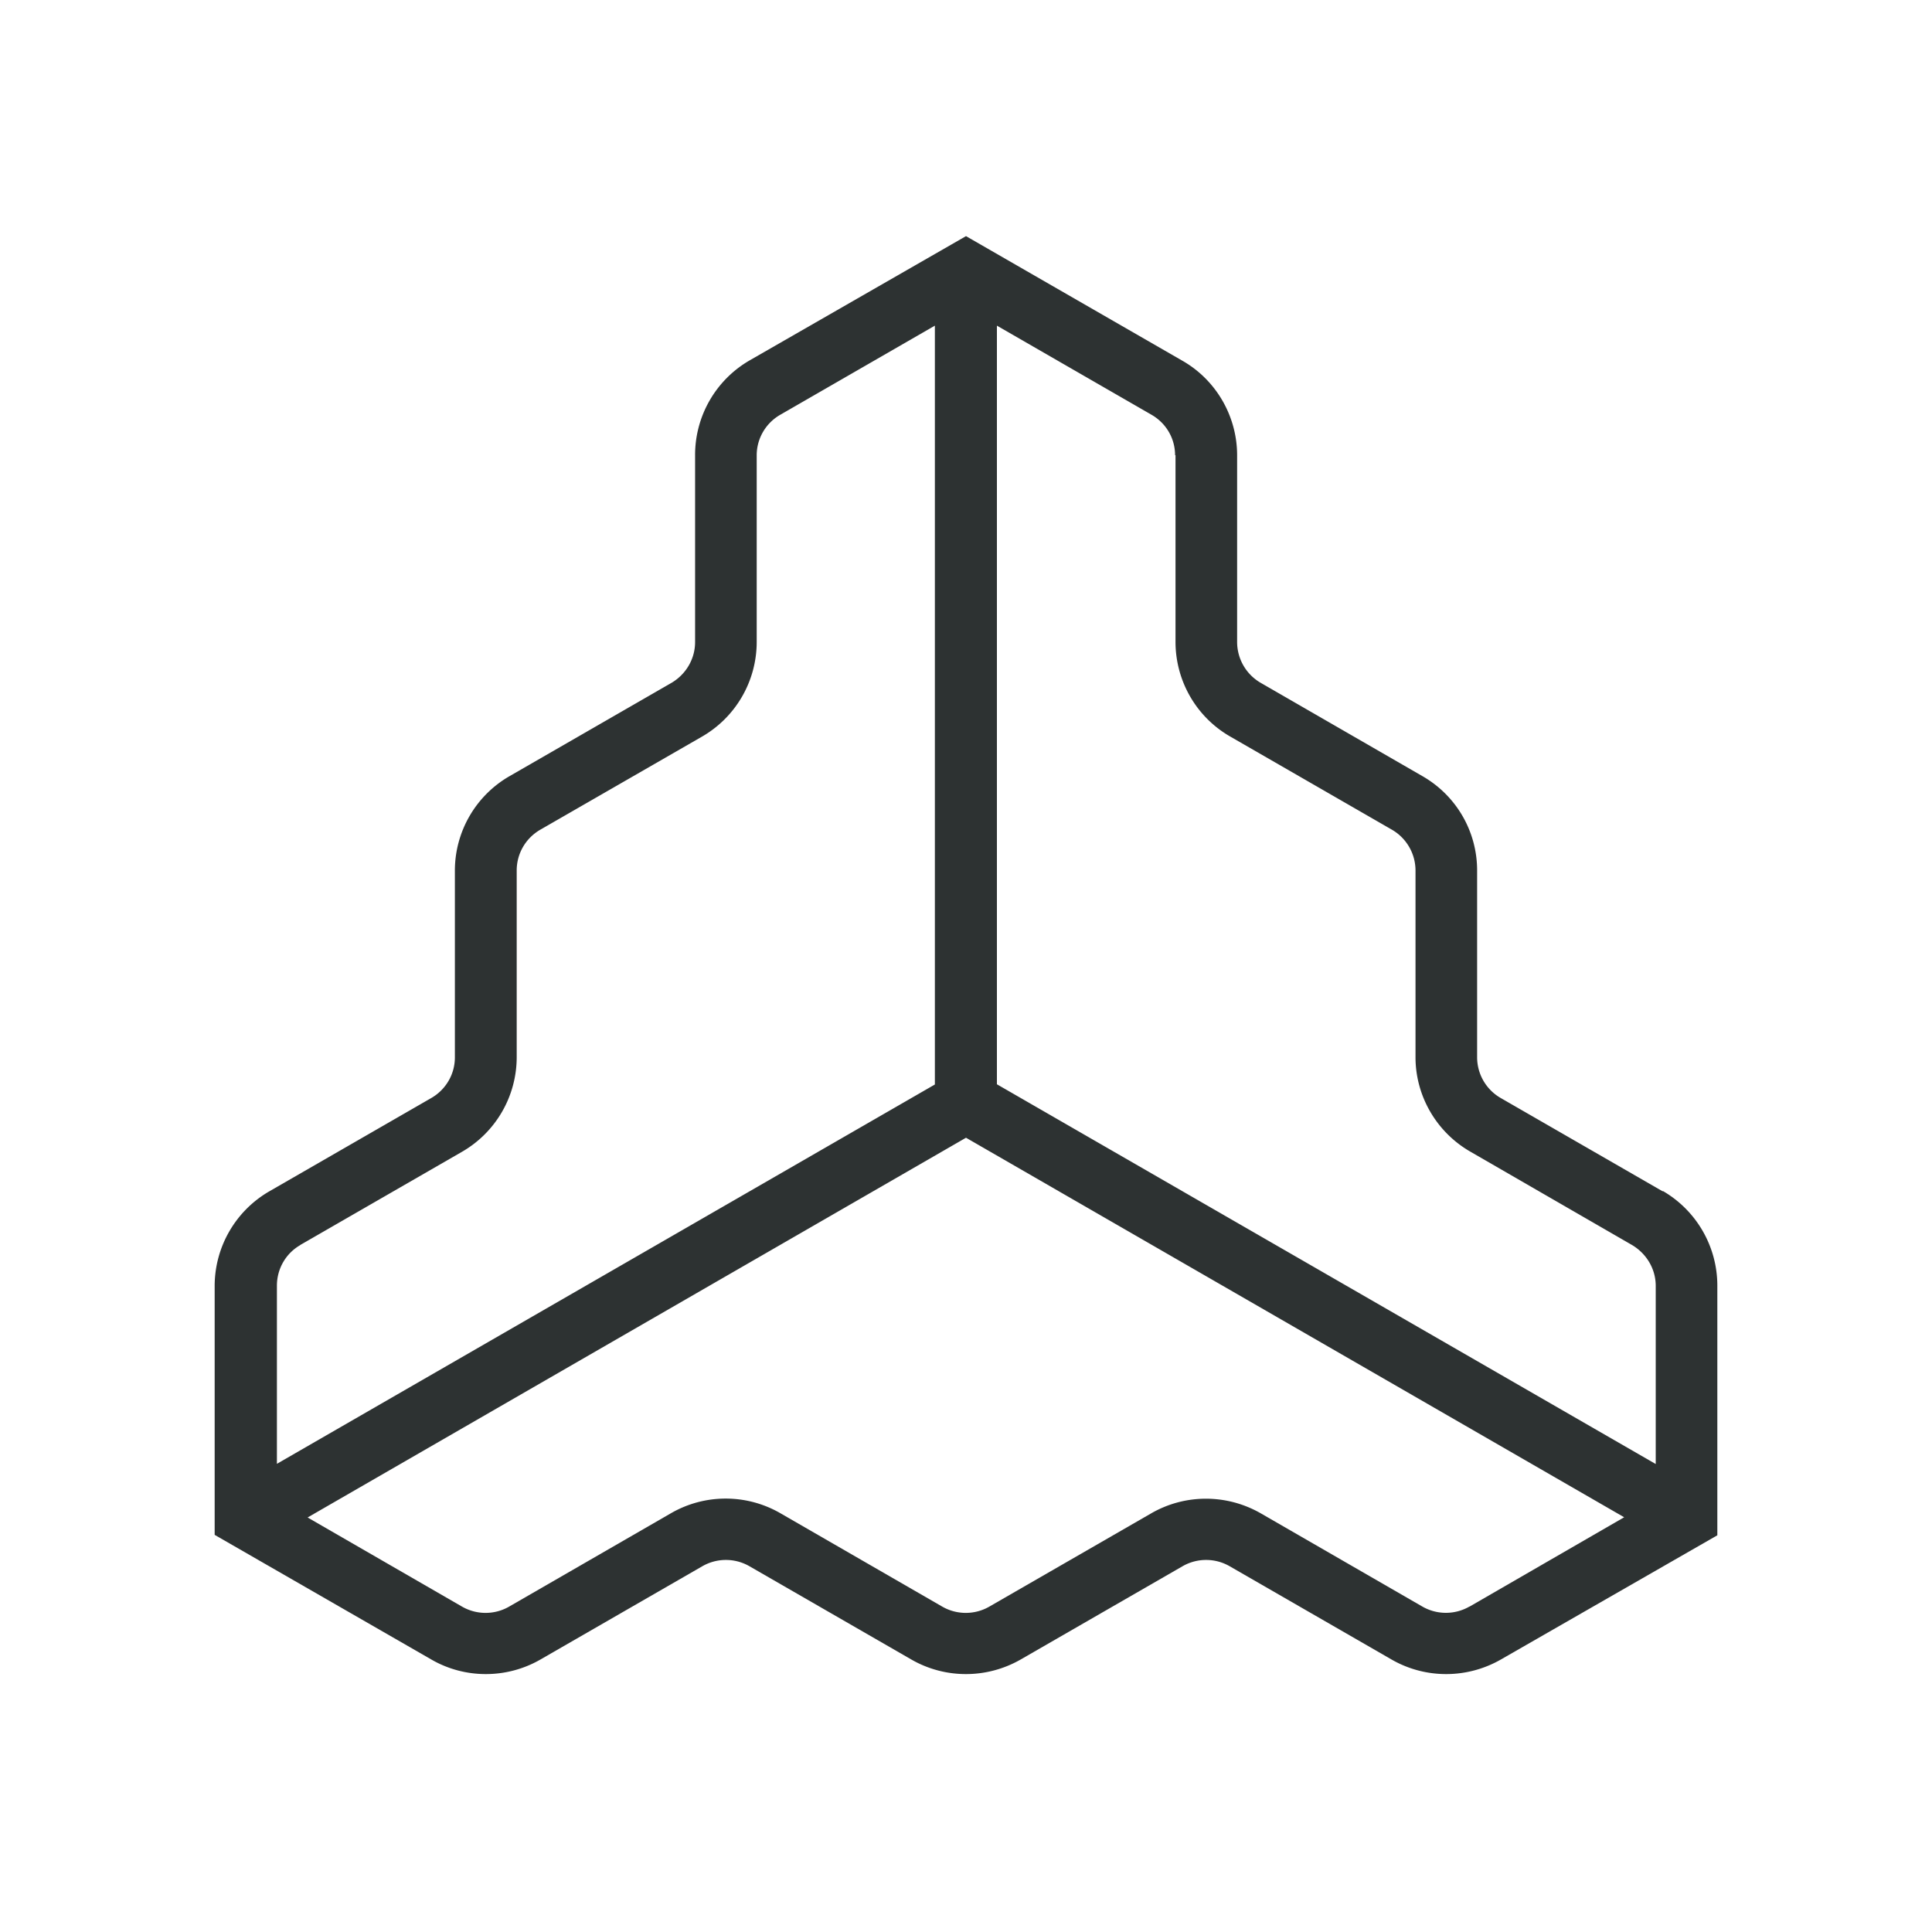 <svg xmlns="http://www.w3.org/2000/svg" viewBox="0 0 90 90"><path fill="#FFF" d="M0 0h90v90H0z"/><path fill="#2D3232" d="M77.46 55.5l-7.55-4.35a2.19 2.19 0 01-1.1-1.9v-8.7c0-1.81-.96-3.48-2.54-4.39l-7.54-4.35a2.2 2.2 0 01-1.1-1.9v-8.7c0-1.81-.97-3.5-2.54-4.4L45 11l-10.1 5.8a5.09 5.09 0 00-2.52 4.41v8.7c0 .78-.42 1.5-1.1 1.9l-7.55 4.35a5.08 5.08 0 00-2.54 4.4v8.7c0 .78-.42 1.5-1.1 1.89l-7.55 4.35A5.1 5.1 0 0010 59.9V71.5l10.1 5.81c1.56.9 3.5.9 5.07 0l7.55-4.35a2.2 2.2 0 012.19 0l7.55 4.35c1.57.9 3.5.9 5.08 0l7.55-4.35a2.2 2.2 0 012.19 0l7.55 4.35c1.57.9 3.5.9 5.08 0L80 71.52V59.88a5.1 5.1 0 00-2.54-4.4zM54.76 21.2v8.7c0 1.81.96 3.49 2.53 4.4l7.55 4.35a2.2 2.2 0 011.1 1.9v8.7c0 1.8.97 3.48 2.54 4.39L76.03 58c.67.4 1.1 1.11 1.1 1.9v8.3L46.44 50.51V15.17l7.2 4.15c.68.39 1.1 1.1 1.1 1.89zM13.98 58l7.55-4.35a5.09 5.09 0 002.54-4.4v-8.7c0-.78.41-1.5 1.1-1.9l7.54-4.34a5.09 5.09 0 002.54-4.4v-8.7c0-.78.42-1.5 1.1-1.89l7.2-4.15v35.35L12.9 68.19v-8.3c0-.78.41-1.5 1.09-1.89zm54.47 16.84a2.2 2.2 0 01-2.19 0l-7.54-4.35c-1.58-.9-3.51-.9-5.08 0l-7.55 4.35a2.2 2.2 0 01-2.2 0l-7.54-4.35a5.1 5.1 0 00-5.09 0l-7.54 4.35a2.2 2.2 0 01-2.2 0l-7.19-4.15L45 53l30.66 17.68-7.2 4.16z"/></svg>